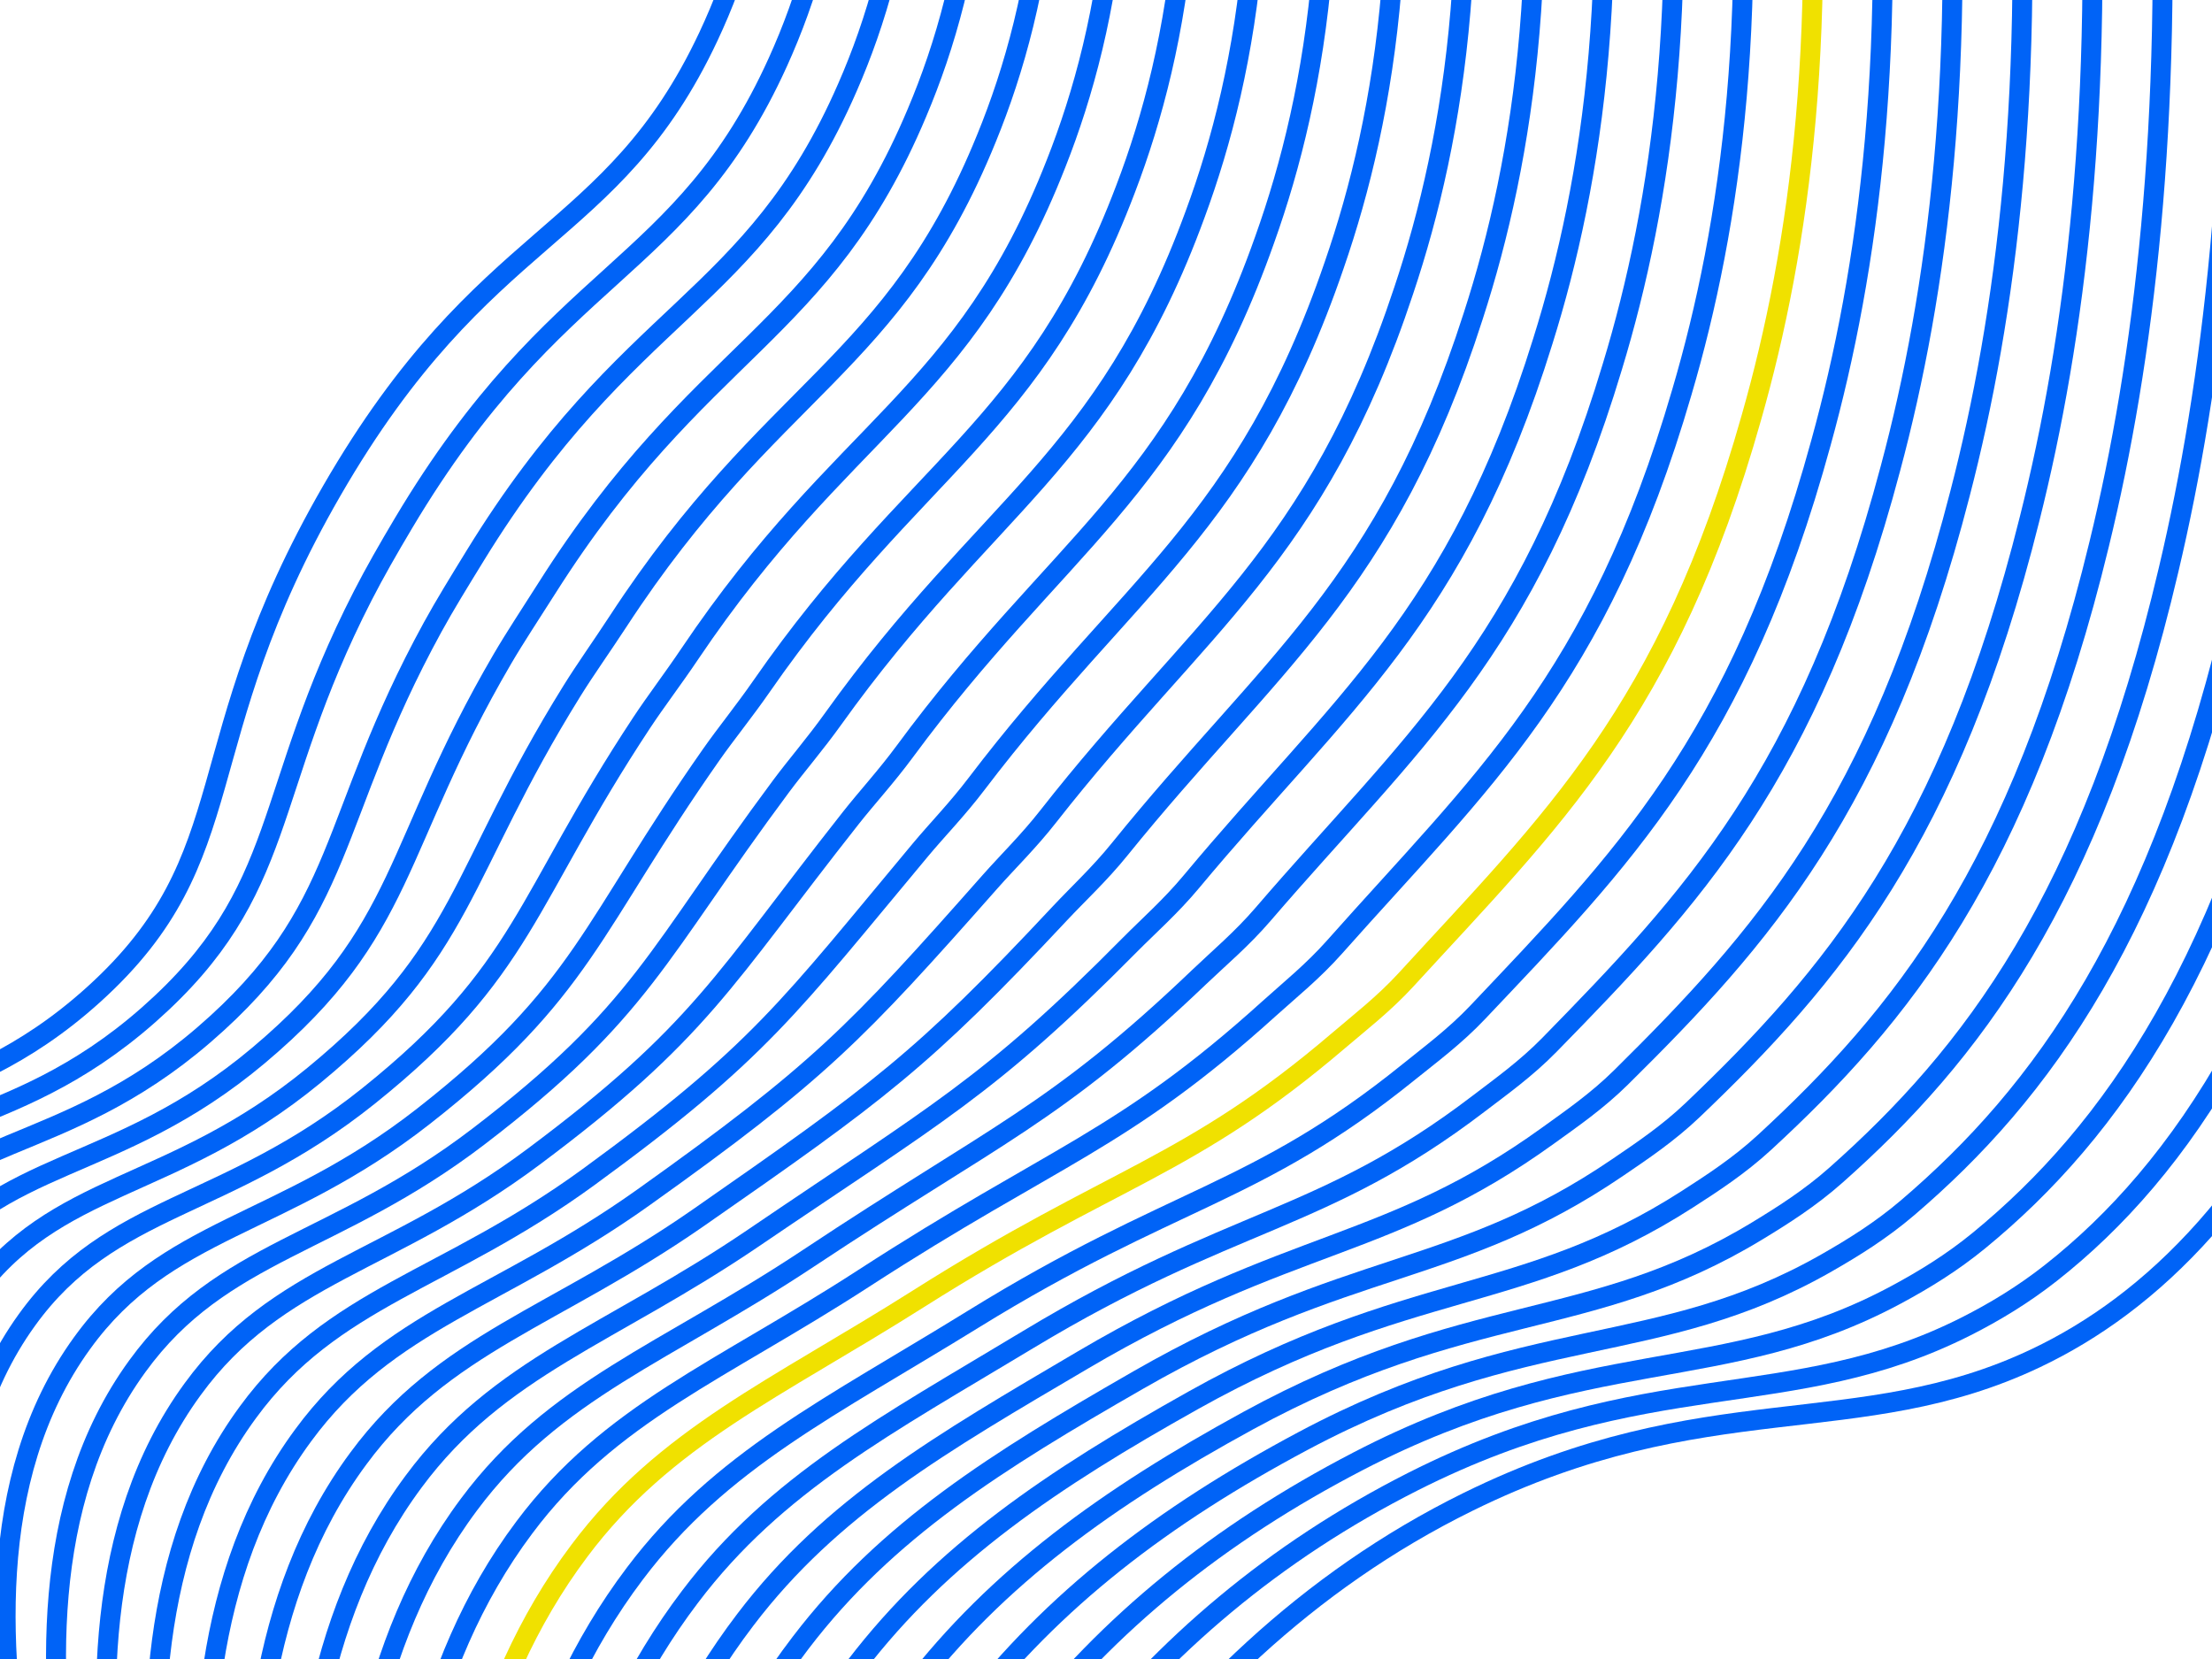 <svg width="1440" height="1080" viewBox="0 0 1440 1080" fill="none" xmlns="http://www.w3.org/2000/svg">
<g clip-path="url(#clip0)">
<path d="M-162.422 1083.42C-194.319 994.856 -223.115 870.393 -162.422 784.289C-108.066 707.175 -31.366 730.962 61.053 647.349C160.823 557.071 120.338 485.096 216.041 319.391C315.613 146.999 398.047 158.038 461.14 23.868C498.641 -55.855 526.758 -181.489 471.955 -376.168" stroke="#0063F7" stroke-width="13" stroke-miterlimit="10"/>
<path d="M-132.674 1098.28C-162 1009.61 -187.697 885.781 -126.444 799.299C-72.004 722.38 4.224 742.318 96.837 660.555C188.835 579.329 169.806 517.13 236.233 387.678C243.817 372.901 252.695 357.341 262.667 340.603C362.448 173.121 443.914 178.385 506.411 40.381C543.482 -41.303 571.171 -168.416 518.619 -363.573" stroke="#0063F7" stroke-width="13" stroke-miterlimit="10"/>
<path d="M-102.924 1113.14C-129.679 1024.36 -152.283 901.172 -90.46 814.305C-35.937 737.584 39.852 753.704 132.622 673.768C226.986 592.458 212.576 534.398 281.616 408.36C289.597 393.792 299.043 378.508 309.29 361.823C409.205 199.216 489.782 198.75 551.68 56.897C588.327 -26.739 615.57 -155.344 565.315 -350.974" stroke="#0063F7" stroke-width="13" stroke-miterlimit="10"/>
<path d="M-73.175 1128C-97.358 1039.13 -116.864 916.563 -54.481 829.33C0.131 752.8 75.511 765.132 168.406 686.997C265.162 605.615 255.411 551.678 327 429.061C335.393 414.696 345.384 399.69 355.918 383.062C455.867 225.284 535.65 219.123 596.938 73.41C633.18 -12.164 659.969 -142.264 611.992 -338.363" stroke="#0063F7" stroke-width="13" stroke-miterlimit="10"/>
<path d="M-43.429 1142.87C-65.038 1053.86 -81.45 931.951 -18.502 844.321C36.197 767.989 111.208 776.56 204.191 700.198C303.381 618.759 298.311 568.934 372.379 449.732C381.176 435.569 391.721 420.841 402.544 404.271C502.44 251.31 581.513 239.485 642.218 89.957C678.018 2.419 704.368 -129.173 658.672 -325.745" stroke="#0063F7" stroke-width="13" stroke-miterlimit="10"/>
<path d="M-13.68 1157.73C-32.716 1068.61 -46.031 947.343 17.481 859.331C72.261 783.194 146.924 788.027 239.98 713.412C341.589 631.938 341.28 586.218 417.759 470.429C426.976 456.476 438.047 442.023 449.164 425.506C548.922 277.332 627.378 259.881 687.487 106.478C722.86 16.956 748.775 -116.112 705.353 -313.157" stroke="#0063F7" stroke-width="13" stroke-miterlimit="10"/>
<path d="M16.07 1172.59C-0.396 1083.36 -10.636 962.734 53.456 874.337C108.324 798.395 182.667 799.524 275.76 726.625C379.83 645.133 384.309 603.517 463.138 491.1C472.782 477.349 484.372 463.17 495.791 446.715C595.328 303.279 673.238 280.235 732.752 122.999C767.697 31.554 793.158 -103.021 752.025 -300.539" stroke="#0063F7" stroke-width="13" stroke-miterlimit="10"/>
<path d="M45.819 1187.45C31.925 1098.12 24.799 978.122 89.44 889.347C144.376 813.599 218.444 811.044 311.549 739.82C418.106 658.331 427.407 620.808 508.525 511.767C518.601 498.222 530.694 484.303 542.422 467.901C641.646 329.168 719.117 300.571 778.029 139.474C812.551 46.072 837.565 -89.994 798.714 -287.985" stroke="#0063F7" stroke-width="13" stroke-miterlimit="10"/>
<path d="M75.568 1202.31C64.245 1112.87 60.217 993.513 125.422 904.353C180.458 828.804 254.244 822.59 347.333 753.056C456.4 671.59 470.558 638.179 553.908 532.468C564.418 519.136 577.004 505.492 589.044 489.158C687.88 355.083 764.984 320.974 823.285 156.028C857.384 60.666 881.952 -76.884 845.382 -275.348" stroke="#0063F7" stroke-width="13" stroke-miterlimit="10"/>
<path d="M105.318 1217.18C96.566 1127.62 95.631 1008.91 161.398 919.364C216.521 844.005 290.059 834.159 383.118 766.269C494.715 684.872 513.771 655.55 599.288 553.154C610.248 540.032 623.322 526.651 635.671 510.378C734.037 380.923 810.852 341.347 868.566 172.549C902.237 75.245 926.363 -63.804 892.074 -262.745" stroke="#0063F7" stroke-width="13" stroke-miterlimit="10"/>
<path d="M135.067 1232.04C128.887 1142.37 131.05 1024.29 197.382 934.374C252.592 859.194 325.901 845.756 418.907 779.471C533.052 698.131 557.052 672.941 644.671 573.829C656.082 560.921 669.606 547.795 682.299 531.587C780.123 406.705 856.72 361.705 913.839 189.047C947.083 89.813 970.762 -50.728 938.762 -250.141" stroke="#0063F7" stroke-width="13" stroke-miterlimit="10"/>
<path d="M164.817 1246.9C161.211 1157.12 166.465 1039.68 233.364 949.372C288.655 874.406 361.762 857.37 454.692 792.688C571.431 711.44 600.371 690.384 690.054 594.518C701.923 581.831 715.893 568.961 728.925 552.814C826.132 432.456 902.588 382.078 959.107 205.582C991.916 104.372 1015.16 -37.66 985.431 -237.546" stroke="#0063F7" stroke-width="13" stroke-miterlimit="10"/>
<path d="M194.566 1261.77C193.532 1171.87 201.883 1055.08 269.34 964.39C324.718 889.626 397.635 869.028 490.473 805.913C609.787 724.806 643.74 707.881 735.43 615.189C747.764 602.727 762.173 590.082 775.545 574.023C872.064 458.147 948.448 402.436 1004.37 222.091C1036.77 118.929 1059.56 -24.595 1032.11 -224.966" stroke="#0063F7" stroke-width="13" stroke-miterlimit="10"/>
<path d="M224.315 1276.63C225.841 1186.61 237.286 1070.47 305.327 979.396C360.789 904.819 433.53 880.689 526.265 819.142C648.189 738.179 687.155 725.386 780.821 635.894C793.624 623.661 808.453 611.237 822.179 595.266C917.955 483.815 994.324 422.829 1049.65 238.631C1081.62 133.515 1103.96 -11.5 1078.8 -212.332" stroke="#0063F7" stroke-width="13" stroke-miterlimit="10"/>
<path d="M254.061 1291.49C258.173 1201.38 272.716 1085.85 341.306 994.406C396.852 920.023 469.436 892.38 562.049 832.34C686.609 751.587 730.604 742.948 826.2 656.58C839.476 644.583 854.713 632.369 868.802 616.486C963.761 509.417 1040.19 443.198 1094.92 255.152C1126.46 148.087 1148.36 1.576 1125.47 -199.729" stroke="#0063F7" stroke-width="13" stroke-miterlimit="10"/>
<path d="M283.811 1306.35C290.494 1216.13 308.131 1101.25 377.278 1009.41C432.912 935.228 505.351 904.094 597.827 845.553C725.042 765.026 774.08 760.555 871.572 677.262C885.333 665.51 900.948 653.494 915.418 637.71C1009.51 534.967 1086.05 463.567 1140.18 271.672C1171.3 162.654 1192.75 14.652 1172.14 -187.126" stroke="#F0E100" stroke-width="13" stroke-miterlimit="10"/>
<path d="M313.56 1321.22C322.815 1230.88 343.549 1116.64 413.268 1024.42C468.986 950.421 541.288 915.827 633.619 858.767C763.508 778.498 817.597 778.209 916.963 697.948C931.204 686.444 947.22 674.611 962.052 658.93C1055.22 560.463 1131.92 483.936 1185.45 288.193C1216.15 177.222 1237.16 27.732 1218.83 -174.504" stroke="#0063F7" stroke-width="13" stroke-miterlimit="10"/>
<path d="M343.31 1336.08C355.136 1245.64 378.965 1132.02 449.248 1039.43C505.05 965.618 577.23 927.583 669.423 871.984C801.999 792.005 861.15 795.908 962.362 718.641C977.092 707.392 993.473 695.724 1008.7 680.161C1100.88 585.909 1177.81 504.313 1230.73 304.72C1261 191.812 1281.56 40.816 1265.52 -161.913" stroke="#0063F7" stroke-width="13" stroke-miterlimit="10"/>
<path d="M373.059 1350.94C387.456 1260.39 414.379 1147.42 485.22 1054.44C541.109 980.838 613.175 939.363 705.185 885.197C840.472 805.555 904.679 813.657 1007.71 739.32C1022.94 728.334 1039.67 716.815 1055.29 701.374C1146.47 611.283 1223.65 524.679 1275.98 321.234C1305.83 206.357 1325.96 53.884 1312.18 -149.317" stroke="#0063F7" stroke-width="13" stroke-miterlimit="10"/>
<path d="M402.808 1365.8C419.777 1275.14 449.797 1162.81 521.21 1069.44C577.184 996.042 649.142 951.161 740.977 898.411C878.992 819.142 948.25 831.451 1053.11 760.017C1068.83 749.31 1085.92 737.893 1101.94 722.613C1192.04 636.611 1269.52 545.048 1321.26 337.754C1350.68 220.924 1370.35 66.96 1358.87 -136.714" stroke="#0063F7" stroke-width="13" stroke-miterlimit="10"/>
<path d="M432.557 1380.66C452.097 1289.88 485.204 1178.2 557.189 1084.45C613.246 1011.24 685.11 962.978 776.761 911.624C917.535 832.76 991.82 849.292 1098.49 780.688C1114.71 770.259 1132.11 758.946 1148.56 743.817C1237.56 661.875 1315.39 565.418 1366.53 354.275C1395.53 235.496 1414.75 80.036 1405.55 -124.107" stroke="#0063F7" stroke-width="13" stroke-miterlimit="10"/>
<path d="M462.307 1395.53C484.434 1304.64 520.63 1193.59 593.161 1099.46C649.307 1026.45 721.074 974.815 812.524 924.841C956.04 846.423 1035.38 867.181 1143.85 801.374C1160.56 791.231 1178.28 780.013 1195.16 765.041C1283.04 687.081 1361.24 585.787 1411.78 370.795C1440.35 250.063 1459.13 93.101 1452.22 -111.504" stroke="#0063F7" stroke-width="13" stroke-miterlimit="10"/>
<path d="M492.056 1410.39C516.739 1319.39 556.045 1208.98 629.151 1114.47C685.381 1041.65 757.057 986.681 848.335 938.05C994.625 860.128 1078.97 885.109 1189.25 822.052C1206.47 812.211 1224.49 801.038 1241.81 786.257C1328.54 712.218 1407.13 606.156 1457.07 387.312C1485.21 264.626 1503.55 106.184 1498.91 -98.905" stroke="#0063F7" stroke-width="13" stroke-miterlimit="10"/>
<path d="M521.802 1425.26C549.06 1334.15 591.464 1224.38 665.131 1129.49C721.448 1056.86 793.041 998.559 884.112 951.279C1033.19 873.891 1122.55 903.102 1234.63 842.753C1252.34 833.217 1270.66 822.067 1288.42 807.492C1373.98 737.306 1452.98 626.541 1502.33 403.847C1530.05 279.209 1547.93 119.287 1545.58 -86.287" stroke="#0063F7" stroke-width="13" stroke-miterlimit="10"/>
<path d="M551.539 1440.12C581.369 1348.9 626.866 1239.76 701.087 1144.49C757.511 1072.04 829.023 1010.44 919.904 964.474C1071.79 887.669 1166.11 921.103 1280.02 863.42C1298.23 854.197 1316.83 843.04 1335.06 828.709C1419.45 762.306 1498.86 646.899 1547.61 420.357C1574.91 293.765 1592.35 132.344 1592.27 -73.695" stroke="#0063F7" stroke-width="13" stroke-miterlimit="10"/>
<path d="M581.297 1454.98C638.167 1294.68 744.918 1081.49 955.686 977.699C1110.39 901.516 1209.65 939.172 1325.4 884.11C1473.8 813.512 1631.91 598.756 1638.95 -61.092" stroke="#0063F7" stroke-width="13" stroke-miterlimit="10"/>
</g>
<defs>
<clipPath id="clip0">
<rect width="1843" height="1833" fill="white" transform="translate(-201 -377)"/>
</clipPath>
</defs>
</svg>
